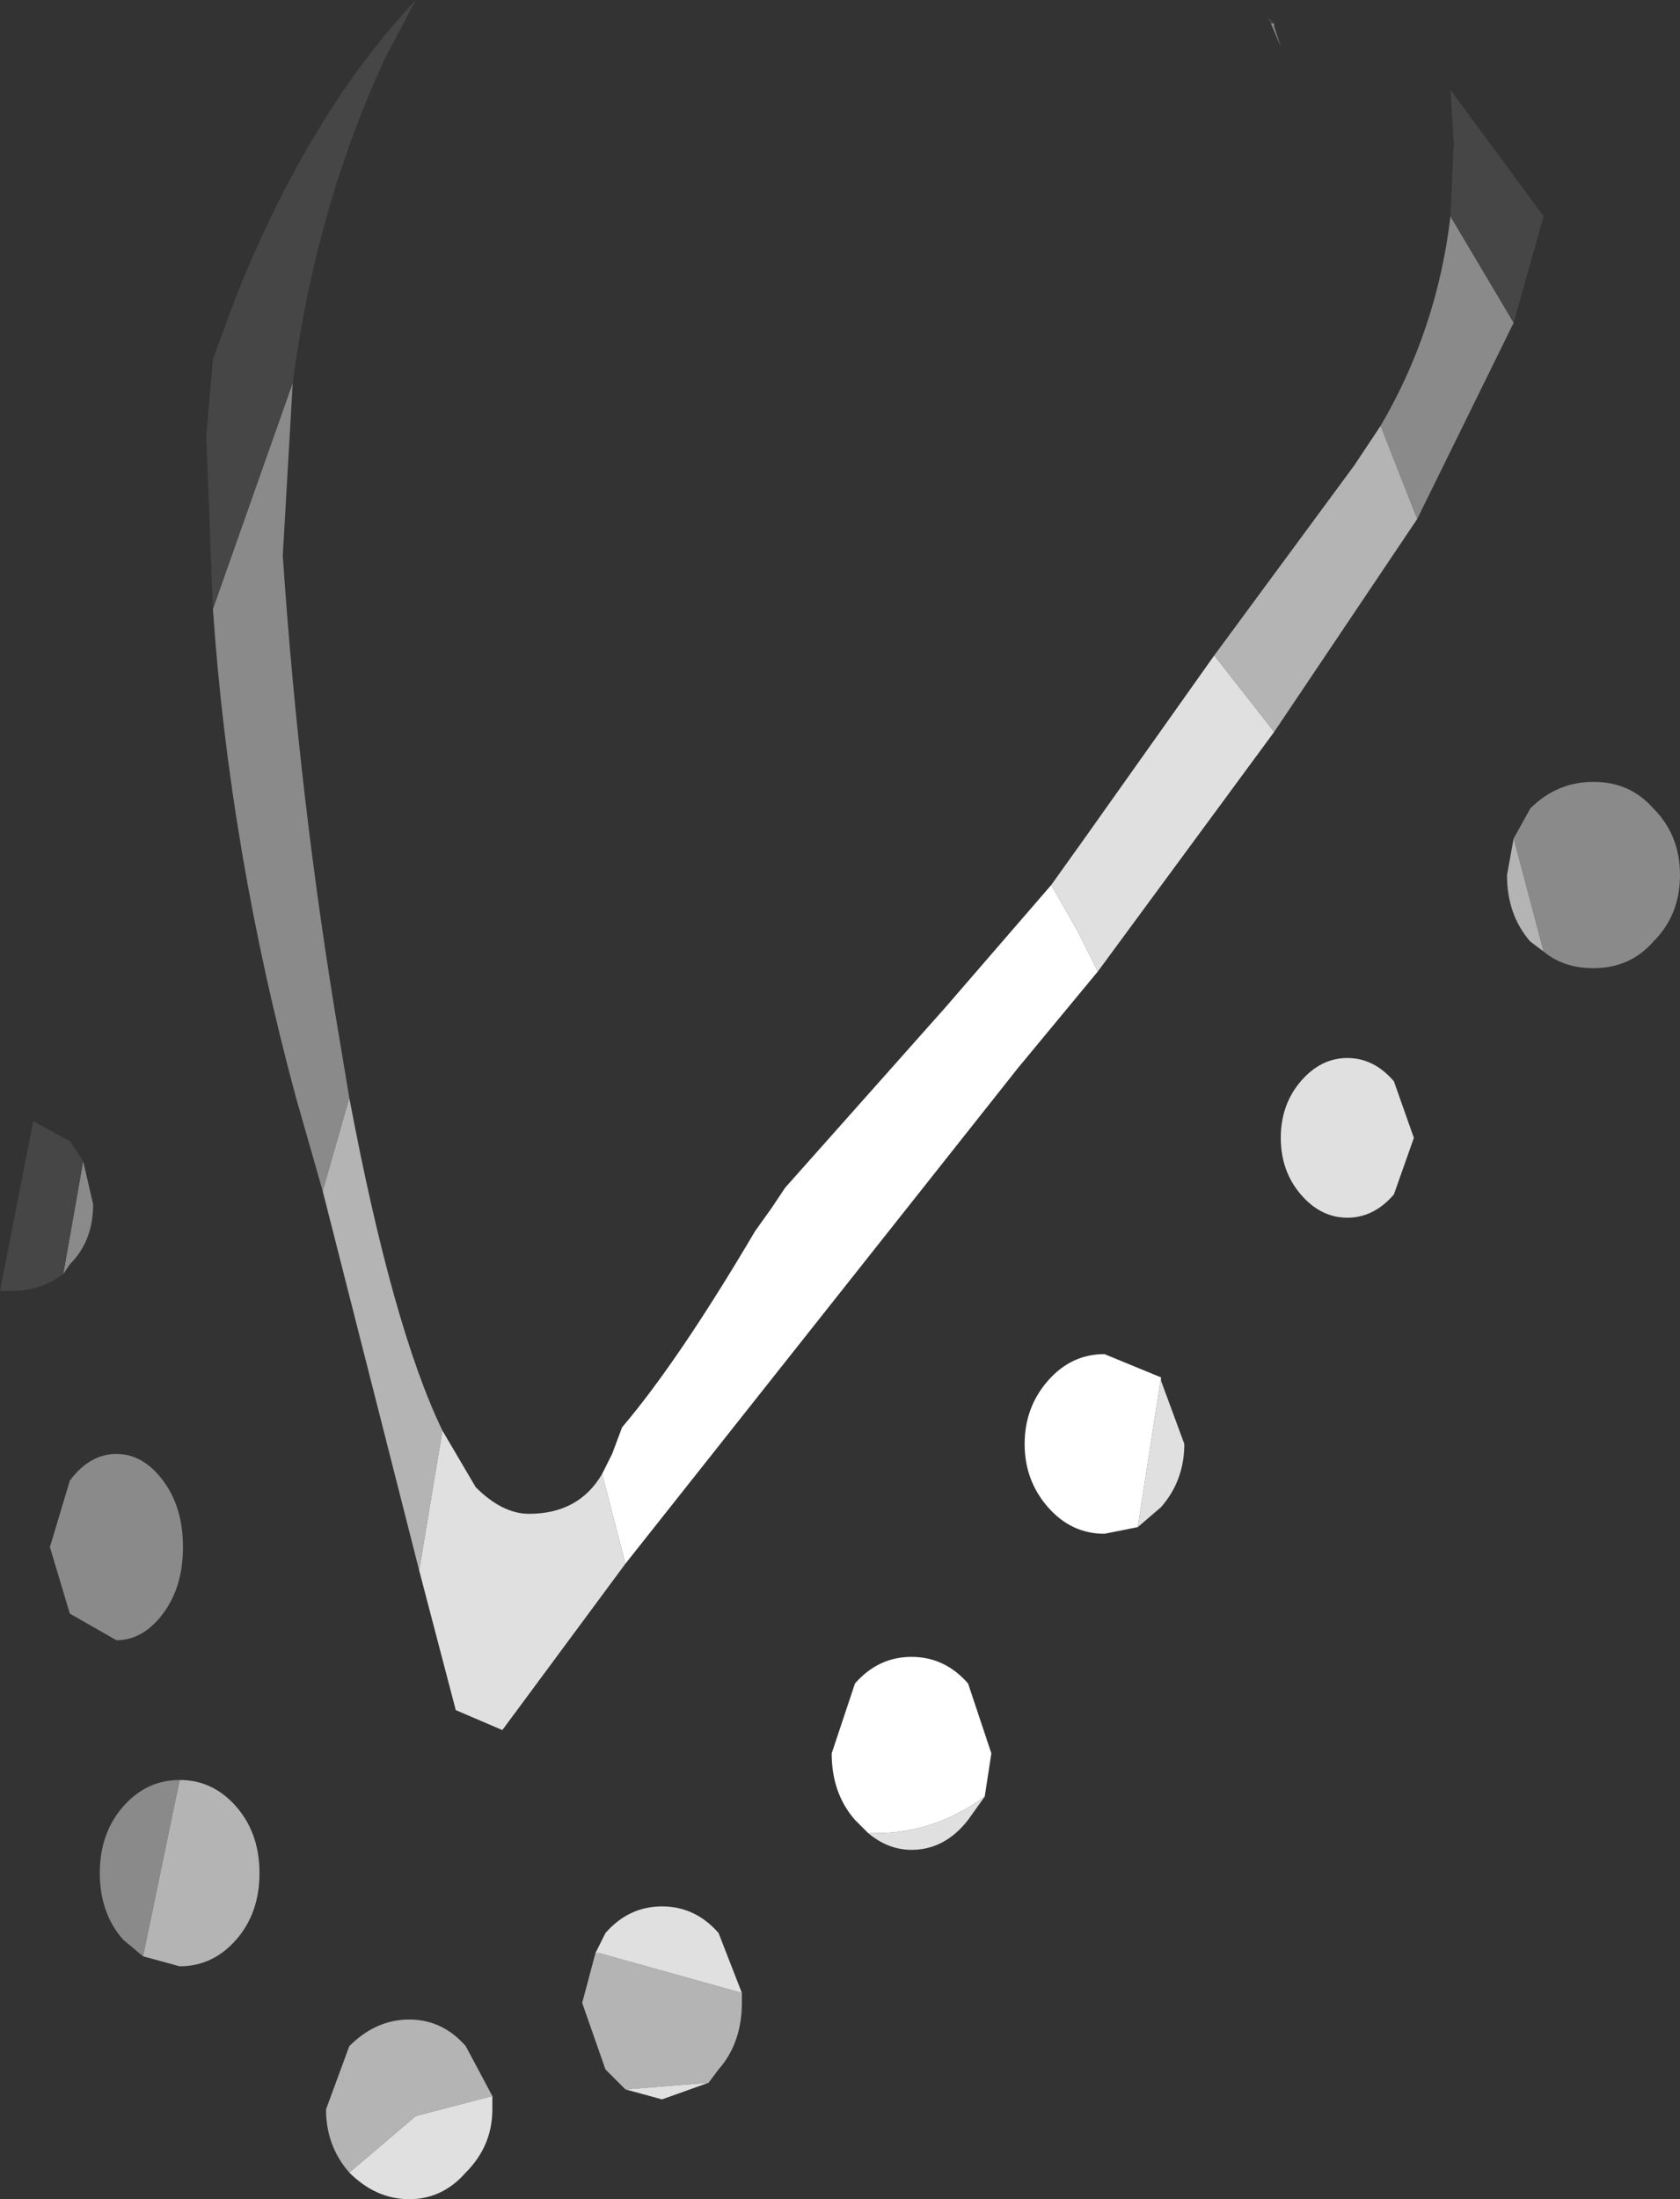 <?xml version="1.0" encoding="UTF-8" standalone="no"?>
<svg xmlns:ffdec="https://www.free-decompiler.com/flash" xmlns:xlink="http://www.w3.org/1999/xlink" ffdec:objectType="shape" height="33.05px" width="25.25px" xmlns="http://www.w3.org/2000/svg">
  <rect width="100%" height="100%" fill="#333333" stroke="none"/>
  <g transform="matrix(1.0, 0.0, 0.0, 1.0, 13.35, 133.0)">
    <path d="M5.8 -132.65 L5.8 -132.6 5.9 -132.3 5.75 -132.65 5.8 -132.65 M8.45 -129.75 L9.4 -128.15 7.95 -125.2 7.4 -126.6 Q8.25 -128.05 8.45 -129.75 M-8.5 -115.1 L-8.9 -116.5 Q-9.9 -120.2 -10.15 -123.85 L-8.95 -127.25 -9.1 -124.65 Q-8.85 -120.95 -8.25 -117.4 L-8.1 -116.5 -8.5 -115.1 M9.4 -120.4 L9.65 -120.85 Q10.05 -121.25 10.6 -121.25 11.15 -121.25 11.5 -120.85 11.9 -120.45 11.9 -119.85 11.9 -119.25 11.5 -118.85 11.15 -118.45 10.6 -118.45 10.15 -118.45 9.85 -118.7 L9.4 -120.4 M-12.1 -115.55 L-11.95 -114.9 Q-11.95 -114.35 -12.3 -114.0 L-12.4 -113.85 -12.1 -115.55 M-10.6 -109.75 Q-10.6 -109.15 -10.9 -108.75 -11.2 -108.35 -11.6 -108.35 L-12.3 -108.75 -12.6 -109.75 -12.3 -110.75 Q-12.0 -111.15 -11.6 -111.15 -11.2 -111.15 -10.9 -110.75 -10.6 -110.35 -10.6 -109.75 M-11.2 -103.6 L-11.5 -103.85 Q-11.85 -104.25 -11.85 -104.85 -11.85 -105.45 -11.5 -105.85 -11.15 -106.25 -10.65 -106.25 L-11.2 -103.6" fill="#8a8a8a" fill-rule="evenodd" stroke="none"/>
    <path d="M7.95 -125.2 L5.8 -122.0 4.9 -123.15 7.0 -126.0 7.4 -126.6 7.95 -125.2 M-7.05 -109.4 L-8.5 -115.1 -8.1 -116.5 Q-7.45 -113.05 -6.7 -111.5 L-7.05 -109.4 M9.85 -118.7 L9.65 -118.85 Q9.3 -119.25 9.3 -119.85 L9.4 -120.4 9.85 -118.7 M-10.65 -106.25 Q-10.15 -106.25 -9.8 -105.85 -9.45 -105.45 -9.45 -104.85 -9.45 -104.25 -9.8 -103.85 -10.15 -103.45 -10.65 -103.45 L-11.2 -103.6 -10.65 -106.25 M-8.1 -100.35 Q-8.45 -100.75 -8.45 -101.3 L-8.1 -102.25 Q-7.7 -102.65 -7.2 -102.65 -6.7 -102.65 -6.35 -102.25 L-5.95 -101.5 -7.1 -101.2 -8.1 -100.35 M-2.2 -103.05 L-2.2 -102.9 Q-2.2 -102.3 -2.55 -101.9 L-2.7 -101.7 -3.95 -101.6 -4.25 -101.9 -4.6 -102.9 -4.4 -103.65 -4.35 -103.65 -2.2 -103.05" fill="#b4b4b4" fill-rule="evenodd" stroke="none"/>
    <path d="M5.8 -122.0 L3.15 -118.4 2.85 -119.0 2.45 -119.7 2.95 -120.4 4.9 -123.15 5.8 -122.0 M-3.95 -109.5 L-5.8 -107.0 -6.5 -107.3 -7.05 -109.4 -6.7 -111.5 -6.2 -110.65 Q-5.8 -110.25 -5.4 -110.25 -4.65 -110.25 -4.3 -110.85 L-3.95 -109.5 M4.1 -112.3 L4.1 -112.25 4.45 -111.3 Q4.45 -110.75 4.1 -110.35 L3.75 -110.05 4.1 -112.3 M7.9 -115.9 L7.6 -115.05 Q7.3 -114.7 6.9 -114.7 6.5 -114.7 6.2 -115.05 5.9 -115.4 5.9 -115.9 5.9 -116.4 6.2 -116.75 6.5 -117.1 6.9 -117.1 7.3 -117.1 7.6 -116.75 L7.9 -115.9 M1.45 -106.0 L1.2 -105.65 Q0.85 -105.2 0.35 -105.2 0.0 -105.2 -0.3 -105.45 L-0.2 -105.45 Q0.7 -105.45 1.45 -106.0 M-5.95 -101.5 L-5.95 -101.3 Q-5.95 -100.75 -6.35 -100.35 -6.7 -99.95 -7.2 -99.95 -7.7 -99.95 -8.1 -100.35 L-7.1 -101.2 -5.95 -101.5 M-2.7 -101.7 L-3.4 -101.45 -3.95 -101.6 -2.7 -101.7 M-4.4 -103.65 L-4.25 -103.95 Q-3.9 -104.35 -3.4 -104.35 -2.9 -104.35 -2.55 -103.95 L-2.2 -103.05 -4.35 -103.65 -4.4 -103.65" fill="#e0e0e0" fill-rule="evenodd" stroke="none"/>
    <path d="M3.15 -118.4 L1.95 -116.95 -3.95 -109.5 -4.3 -110.85 -4.15 -111.15 -4.0 -111.55 Q-3.15 -112.55 -2.0 -114.5 L-1.75 -114.85 -1.55 -115.15 0.85 -117.85 2.45 -119.7 2.85 -119.0 3.15 -118.4 M3.75 -110.05 L3.25 -109.95 Q2.75 -109.95 2.4 -110.35 2.05 -110.75 2.05 -111.3 2.05 -111.85 2.4 -112.25 2.75 -112.65 3.25 -112.65 L4.1 -112.3 3.75 -110.05 M-0.3 -105.45 L-0.5 -105.65 Q-0.85 -106.05 -0.85 -106.65 L-0.5 -107.7 Q-0.15 -108.1 0.35 -108.1 0.85 -108.1 1.2 -107.7 L1.55 -106.65 1.45 -106.0 Q0.7 -105.45 -0.2 -105.45 L-0.3 -105.45" fill="#ffffff" fill-rule="evenodd" stroke="none"/>
    <path d="M5.8 -132.65 L5.75 -132.65 5.7 -132.75 5.8 -132.65 M8.45 -129.75 L8.5 -130.85 8.45 -131.65 9.85 -129.75 9.4 -128.15 8.45 -129.75 M-10.15 -123.85 L-10.25 -126.45 -10.15 -127.6 -9.8 -128.55 Q-8.7 -131.3 -7.1 -133.0 L-7.55 -132.15 Q-8.6 -129.9 -8.95 -127.25 L-10.15 -123.85 M-12.4 -113.85 Q-12.75 -113.6 -13.15 -113.6 L-13.35 -113.6 -12.85 -116.15 -12.3 -115.85 -12.1 -115.55 -12.4 -113.85" fill="#464646" fill-rule="evenodd" stroke="none"/>
  </g>
</svg>

